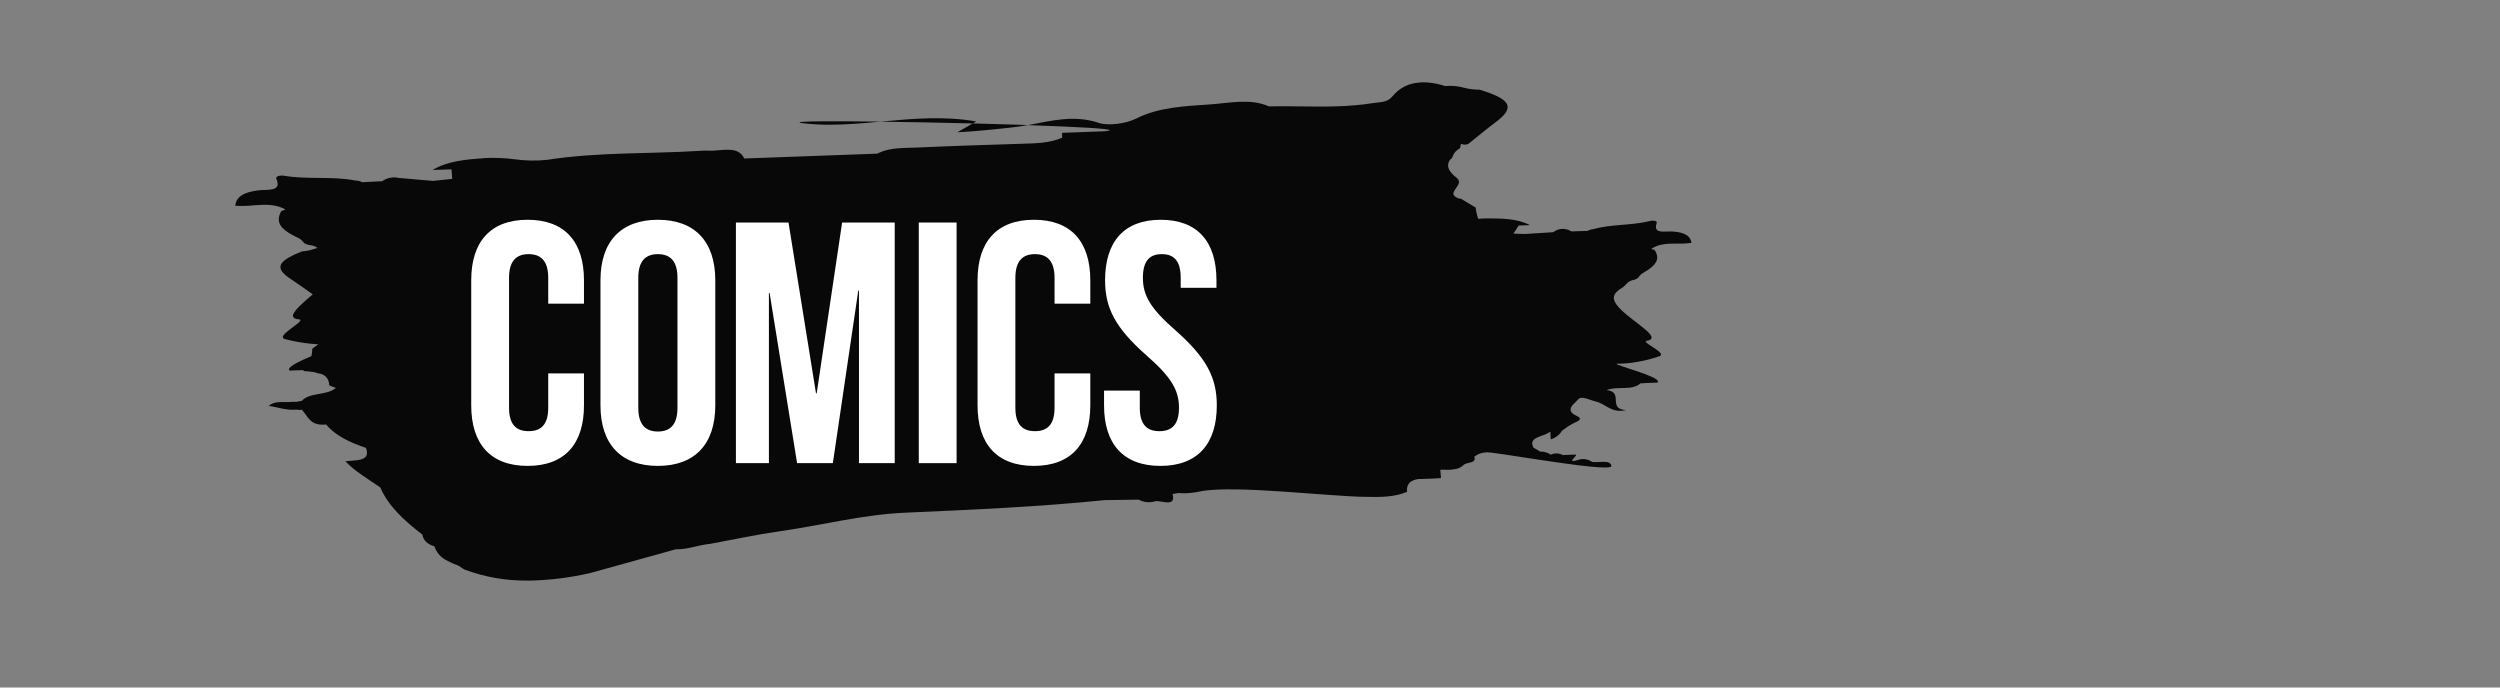 <?xml version="1.0" encoding="utf-8"?>
<!-- Generator: Adobe Illustrator 26.3.1, SVG Export Plug-In . SVG Version: 6.00 Build 0)  -->
<svg version="1.1" xmlns="http://www.w3.org/2000/svg" xmlns:xlink="http://www.w3.org/1999/xlink" x="0px" y="0px" width="800px"
	 height="220px" viewBox="0 0 800 220" style="enable-background:new 0 0 800 220;" xml:space="preserve">
<rect x="0" y="0" width="800" height="220" fill="#808080" stroke="none"/>
<style type="text/css">
	.st0{enable-background:new    ;}
	.st1{fill:#FFFFFF;}
	.st2{fill:#080808;}
	.st3{opacity:0.44;fill:#FFE73B;enable-background:new    ;}
	.st4{opacity:0.44;fill:#0000FF;enable-background:new    ;}
	.st5{display:none;opacity:0.21;}
	.st6{display:inline;fill:#080808;}
	.st7{display:inline;}
	.st8{display:none;}
	.st9{clip-path:url(#SVGID_00000067236829296197561390000017084987730602678680_);}
	.st10{clip-path:url(#SVGID_00000022551390280213695050000007687891302286789310_);}
	.st11{clip-path:url(#SVGID_00000103230954047634489500000012492373487332625341_);}
	.st12{clip-path:url(#SVGID_00000030452706276440486930000002685377468289829777_);}
	.st13{opacity:0.44;fill:#FF39AF;enable-background:new    ;}
</style>
<g id="レイヤー_1">
</g>
<g id="レイヤー_2">
	<g id="_x2F_comics_00000035488686166842340730000000747606975982341792_" transform="translate(-39.332 -1932.9)">
		<path id="合体_1_00000098921642573109403590000007787196894150640048_" class="st2" d="M208.087,2118.685
			L208.087,2118.685c-6.899,0.073-13.751-1.135-20.209-3.563l-0.545-0.356
			l-1.339-0.872c-1.269-0.441-2.499-0.989-3.676-1.637
			c-1.885-0.906-3.321-2.539-3.979-4.524c-2.336-0.7-3.552-1.99-3.841-3.756
			c-5.794-4.436-10.945-9.172-13.472-15.1c-3.876-2.685-8.117-5.125-11.162-8.364l0,0
			l0,0c3.492-0.434,8.23,0.089,6.571-4.295c-5.166-1.724-9.775-3.916-12.76-7.481
			l-0.222,0.021c-4.988,0.435-5.579-2.7-7.513-4.74
			c-0.1,0.01-0.877,0.078-0.877,0.078l-0.879-0.124
			c-3.167,0.325-5.906-0.773-8.85-1.187l0,0c1.449-1.279,3.317-1.253,5.185-1.227
			c0.661,0.01,1.323,0.019,1.965-0.029c0.572-0.089,1.154-0.096,1.728-0.021
			l0.18-0.053c0.2-0.057,0.403-0.104,0.609-0.143
			c0.295-0.056,0.593-0.094,0.892-0.113c1.266-1.432,3.288-1.846,5.343-2.213
			c2.071-0.37,4.176-0.693,5.582-1.96c-0.759-0.335-2.169-0.653-2.174-1.006
			c0.029-1.602-1.019-3.024-2.558-3.469c-0.297-0.039-0.592-0.093-0.884-0.162
			c-0.403-0.093-0.798-0.221-1.179-0.382c-1.213-0.188-2.434-0.316-3.66-0.382
			l0.005-0.005h-0.005c0.075-0.074,0.139-0.155,0.211-0.231l-0.3-0.052
			l-4.232,0.153c-0.146-0.089-0.233-0.249-0.231-0.419
			c0.041-1.012,3.5-2.666,7.178-4.208c0.154-0.792,0.252-1.594,0.293-2.4l0,0l0,0
			l1.888-1.358c-0.841-0.055-1.674-0.13-2.5-0.226
			c-2.695-0.274-5.366-0.75-7.99-1.423c-0.6-0.136-0.841-0.373-0.84-0.677
			c0-1.458,5.689-4.476,5.631-5.424c-0.015-0.193-0.27-0.3-0.865-0.287
			c-1.006-0.163-1.468-0.515-1.521-1.018l0,0c0,0,0-0.009,0-0.013
			c-0.134-1.431,3.007-4.06,6.317-6.952c-2.334-1.647-4.625-3.325-7.044-4.909
			c-2.552-1.671-3.635-3.056-3.193-4.393c0.375-1.143,1.865-2.25,4.505-3.471
			c0.765-0.354,1.569-0.661,2.357-0.988c1.116-0.058,2.219-0.259,3.283-0.6
			c0.534-0.156,1.065-0.322,1.6-0.475c-0.546-0.426-1.189-0.709-1.872-0.825
			c-0.603-0.038-1.194-0.181-1.748-0.422c-0.117-0.05-0.231-0.105-0.342-0.164
			c-0.095-0.049-0.188-0.102-0.279-0.157c-0.426-0.56-0.935-1.051-1.511-1.456
			c-3.447-1.633-6.618-3.358-6.623-6.13c0.033-0.947,0.323-1.867,0.84-2.662
			c0.408-0.186,0.828-0.344,1.257-0.473c-0.065-0.052-0.131-0.1-0.2-0.155
			c-3.149-1.7-6.661-1.44-10.172-1.178c-1.875,0.193-3.763,0.231-5.644,0.114
			c0.055-0.746,0.304-1.464,0.722-2.084c1.142-1.663,3.524-2.424,6.615-2.844
			c2.233-0.3,5.973,0.291,6.216-1.818c0.026-0.629-0.112-1.255-0.4-1.815
			c-0.072-0.14-0.081-0.304-0.026-0.451l0,0l0.005-0.012
			c0.254-0.578,1.618-0.736,2.371-0.6c7.459,1.321,15.462,0.079,22.875,1.544
			h0.068c0.279,0.003,0.557,0.03,0.832,0.08
			c0.478,0.084,0.939,0.242,1.368,0.468l6.345-0.316l0,0
			c0.746-0.53,1.594-0.897,2.491-1.079c0.855-0.197,1.745-0.197,2.6,0
			l11.177,0.976c2.053-0.218,4.108-0.434,6.167-0.647l-0.221-3.045l-6.056,0.191l0,0
			c4.873-2.912,10.753-3.359,16.765-3.811c3.125-0.146,6.256-0.021,9.36,0.372
			c3.508,0.502,7.064,0.566,10.588,0.191c16.361-2.541,32.791-1.844,49.152-2.894
			c0.75-0.07,1.503-0.083,2.255-0.041c1.191,0.046,2.384,0.002,3.569-0.131
			c3.254-0.278,6.508-0.557,8.042,2.645l42.563-1.552
			c0.122-0.064,0.244-0.125,0.368-0.185l0.052-0.025l0.04-0.019
			c3.8-1.794,8.219-1.54,12.421-1.731c11.117-0.506,22.242-0.856,33.365-1.2
			c4.47-0.14,8.923-0.186,12.927-1.951c-0.023-0.516-0.041-1.031-0.048-1.548l0,0
			l0,0l13.6-0.5c1.121-0.108,1.647-0.22,1.654-0.334
			c-0.068-0.533-11.305-1.123-26.195-1.625l0.035-0.007h-0.014
			c7.369-1.355,14.775-3.411,22.793-0.688c2.722,0.924,8.408,0.326,11.923-1.448
			c7.195-3.631,15.588-3.942,23.648-4.5c6.153-0.426,12.8-2,18.741,0.627
			c3.383-0.072,6.768-0.029,10.153,0.013c7.712,0.1,15.427,0.191,23.124-1.05
			c2.439-0.393,4.576-0.085,6.362-2.261c3.865-4.71,10.014-5.371,16.781-3.195
			c2.009-0.193,4.037-0.014,5.981,0.529c1.627,0.425,3.302,0.635,4.984,0.623
			c1,0.323,2.017,0.619,2.989,0.975c3.672,1.347,5.64,2.653,5.979,4.148
			c0.341,1.474-0.9,3.13-3.658,5.191c-3.068,2.294-5.943,4.712-8.9,7.073
			c-0.753,0.299-1.595,0.274-2.329-0.07c-0.114,0.489-0.189,0.966-0.293,1.441
			c-1.045,0.493-1.866,1.36-2.3,2.43c-0.028,0.07-0.055,0.141-0.08,0.212
			c-0.047,0.133-0.088,0.272-0.123,0.415c-1.291,0.845-1.694,2.553-0.917,3.886
			c0.55,0.927,1.29,1.728,2.171,2.349c0.281,0.196,0.519,0.447,0.7,0.737
			c1.077,1.822-2.461,3.593-1.362,5.1c0.319,0.369,0.728,0.651,1.186,0.819
			c0.026,0.011,0.053,0.022,0.081,0.032c0.08,0.024,0.161,0.046,0.242,0.067
			c0.234,0.051,0.491,0.076,0.729,0.123l4.667,2.791v0.006l0,0
			c0.144,1.232,0.422,2.445,0.827,3.617c0.916-0.098,1.836-0.147,2.757-0.149
			c4.884,0.012,9.664,0.027,13.778,2.144l0,0l0,0l-3.6,0.149
			c-0.551,0.859-1.102,1.719-1.652,2.579c1.226,0.038,2.452,0.078,3.679,0.119
			l9.025-0.574c0.46-0.36,0.98-0.636,1.536-0.817
			c0.453-0.155,0.927-0.237,1.406-0.244c1.005-0.03,1.997,0.244,2.845,0.784
			l0.035,0.019l5.2-0.158c0.307-0.189,0.64-0.332,0.988-0.425
			c0.229-0.063,0.463-0.105,0.7-0.126l0.056-0.005
			c5.675-1.6,11.942-1.151,17.7-2.487c0.23-0.053,0.459-0.11,0.687-0.169
			l0.077-0.018c0.759-0.166,2.161-0.029,1.887,0.757
			c-0.992,2.859,1.277,2.768,3.368,2.676c0.517-0.033,1.035-0.039,1.553-0.018
			c3.4,0.218,5.8,1.023,6.225,3.633l0,0l0,0
			c-1.513,0.21-3.041,0.292-4.568,0.246c-2.855,0-5.708-0.01-8.15,1.589
			c-0.049,0.047-0.1,0.092-0.146,0.139c0.354,0.08,0.703,0.186,1.042,0.315
			c0.515,0.683,0.811,1.507,0.848,2.362c0.007,2.187-2.384,3.754-4.99,5.267
			c-0.442,0.373-0.825,0.811-1.134,1.3c-0.552,0.402-1.194,0.662-1.87,0.757
			c-1.586,0.4-1.988,1.6-3.1,2.325c-1.363,0.829-2.56,1.715-2.761,2.946
			v0.011v0.018c-0.037,0.258-0.031,0.521,0.016,0.778
			c0.719,4.057,12.066,9.83,12.033,12.274c0,0.429-0.352,0.757-1.168,0.955
			c-0.478,0.026-0.679,0.128-0.682,0.287c0.019,0.8,4.891,2.986,4.878,4.184
			c0,0.238-0.185,0.437-0.639,0.58c-2.301,0.793-4.665,1.39-7.066,1.783
			c-1.899,0.342-3.823,0.526-5.753,0.551l-0.4,0.01
			c-0.247,0-0.365,0.025-0.373,0.073c0.046,0.563,13.455,3.924,13.255,5.69
			c-0.015,0.113-0.073,0.216-0.163,0.286l-3.673,0.137
			c-0.593,0.035-1.186,0.073-1.779,0.113c-2.882,2.516-7.4,0.718-10.868,2.17
			c2.405,0.218,2.827,1.3,2.943,2.507c0.041,0.421,0.044,0.859,0.081,1.282
			c0.113,1.283,0.537,2.431,3.25,2.587l-0.029,0.007h0.029
			c-4.8,1.082-6.454-2.007-9.654-2.739c-1.93-0.446-4.64-1.991-5.67-0.7
			c-0.715,0.9-2.7,2.191-2.421,3.533c0.121,0.588,0.676,1.187,1.96,1.765
			c0.377,0.128,0.707,0.365,0.948,0.682c0.175,0.316-0.028,0.614-0.462,0.9
			c-0.397,0.247-0.815,0.456-1.251,0.624h-0.01
			c-0.705,0.36-1.391,0.754-2.058,1.181c-0.648,0.455-1.27,0.942-1.932,1.38
			c-0.359,0.637-0.847,1.192-1.433,1.629c-0.633,0.504-1.36,0.878-2.139,1.1
			l-0.1-2.381c-0.071,0-0.142,0-0.213,0c-1.817,1.571-6.867,1.515-5.312,4.78
			c0.043,0.091,0.092,0.185,0.146,0.281l2.117,1.236
			c0.657-0.025,1.312,0.068,1.936,0.276c0.516,0.157,1,0.402,1.432,0.725
			l0.047-0.021c0.58-0.282,1.221-0.416,1.866-0.389
			c0.69,0.013,1.367,0.193,1.972,0.525l3.678-0.144
			c0.334-0.049,0.491-0.015,0.533,0.074c0.082,0.172-0.276,0.553-0.628,0.934
			c-0.308,0.333-0.612,0.667-0.61,0.86c0,0.25,0.519,0.265,2.2-0.262
			l0.028-0.008c0.694-0.208,1.429-0.242,2.14-0.1
			c0.727,0.127,1.417,0.416,2.017,0.846c0.772,0.075,1.549,0.078,2.321,0.008
			c1.525-0.084,3.046-0.167,3.626,0.671c0.115,0.171,0.191,0.365,0.221,0.569
			c0.23,1.406-11.815-0.25-22.769-1.9c-8.362-1.263-16.087-2.526-17.231-2.427
			c-0.733,0.05-1.458,0.19-2.157,0.416c-0.631,0.243-1.219,0.586-1.741,1.016
			l0,0c0.318,0.507,0.164,1.175-0.343,1.493c-0.087,0.054-0.181,0.096-0.279,0.124
			c-0.663,0.291-1.621,0.39-2.291,0.677c-0.173,0.069-0.333,0.166-0.475,0.287
			c-0.562,0.571-1.261,0.988-2.03,1.212c-1.306,0.316-2.651,0.434-3.992,0.348
			c-0.483-0.005-0.965-0.01-1.443,0c0.074,0.892,0.148,1.783,0.223,2.672l0,0
			c-2.037,0.1-4.075,0.269-6.11,0.283c-1.307-0.104-2.611,0.232-3.706,0.954
			c-0.86,0.797-1.242,1.986-1.007,3.135c-4.067,1.769-8.533,1.717-13.007,1.636
			c-11.231-0.05-41.989-3.835-52.867-1.814c-1.17,0.276-2.358,0.463-3.556,0.559
			c-1.193,0.138-2.397,0.143-3.591,0.016l-0.4,0.059l-1.646,0.248
			c0.8,3.177-1.321,2.834-3.439,2.492c-0.335-0.054-0.671-0.108-0.994-0.149
			c-0.307-0.041-0.616-0.062-0.926-0.064h-0.009
			c-0.915,0.322-1.89,0.439-2.855,0.345c-0.908-0.08-1.788-0.353-2.583-0.8
			l-10.845,0.142c-21.179,2.156-42.489,3.088-63.768,4.02
			c-13.9,0.608-26.852,4.055-40.3,5.955
			c-7.465,1.056-14.792,2.657-22.181,4.014c-3.754,0.337-7.177,1.845-11.054,1.749
			h-0.016l-27.219,7.556c-6.655,1.558-13.459,2.391-20.293,2.484L208.087,2118.685z
			 M345.718,1975.221h-0.012l4.9-2.82c-10.067-0.254-20.453-0.455-29.479-0.572
			l0.077-0.007h-0.081l0.575-0.053c9.8-0.9,19.769-1.795,30.022-0.009
			l-0.01,0.005h0.01l-1.092,0.628c6.131,0.155,12.135,0.329,17.644,0.515
			l-0.039,0.007h0.018c-1.547,0.283-3.092,0.54-4.643,0.711
			c-5.964,0.661-11.893,1.309-17.9,1.6L345.718,1975.221z M296.83,1972.4
			c-1.119-0.124-1.648-0.229-1.661-0.317c-0.193-0.417,11.009-0.456,25.951-0.261
			l-0.077,0.007h0.081c-5.475,0.5-10.9,0.984-16.292,0.984
			c-2.674,0.01-5.346-0.127-8.004-0.412L296.83,1972.4z"/>
		<g id="グループ_274_00000107575421294022920590000000890908300872102843_" transform="translate(0 -79)">
			<g class="st0">
				<path class="st1" d="M226.205,2131.396v10.229c0,12.32-6.16,19.36-18.04,19.36
					c-11.88,0-18.04-7.04-18.04-19.36v-40.04
					c0-12.32,6.16-19.36,18.04-19.36c11.88,0,18.04,7.04,18.04,19.36v7.48
					h-11.44v-8.25c0-5.5-2.42-7.591-6.27-7.591s-6.27,2.091-6.27,7.591v41.58
					c0,5.5,2.42,7.479,6.27,7.479s6.27-1.979,6.27-7.479v-11H226.205z"/>
				<path class="st1" d="M231.483,2101.586c0-12.32,6.49-19.36,18.37-19.36
					c11.88,0,18.37,7.04,18.37,19.36v40.04c0,12.32-6.49,19.36-18.37,19.36
					c-11.88,0-18.37-7.04-18.37-19.36V2101.586z M243.583,2142.396
					c0,5.5,2.42,7.59,6.27,7.59s6.27-2.09,6.27-7.59v-41.58
					c0-5.5-2.42-7.591-6.27-7.591s-6.27,2.091-6.27,7.591V2142.396z"/>
				<path class="st1" d="M300.453,2137.776h0.22l8.14-54.67h16.83v77h-11.44v-55.221
					h-0.22l-8.14,55.221h-11.44l-8.8-54.45h-0.22v54.45h-10.56v-77h16.83
					L300.453,2137.776z"/>
				<path class="st1" d="M333.341,2083.106h12.1v77h-12.1V2083.106z"/>
				<path class="st1" d="M388.23,2131.396v10.229c0,12.32-6.16,19.36-18.04,19.36
					c-11.88,0-18.04-7.04-18.04-19.36v-40.04
					c0-12.32,6.16-19.36,18.04-19.36c11.88,0,18.04,7.04,18.04,19.36v7.48
					h-11.44v-8.25c0-5.5-2.42-7.591-6.27-7.591s-6.27,2.091-6.27,7.591v41.58
					c0,5.5,2.42,7.479,6.27,7.479s6.27-1.979,6.27-7.479v-11H388.23z"/>
				<path class="st1" d="M410.778,2082.226c11.77,0,17.82,7.04,17.82,19.36v2.42h-11.44
					v-3.189c0-5.5-2.2-7.591-6.05-7.591s-6.05,2.091-6.05,7.591
					c0,5.609,2.42,9.79,10.34,16.72c10.12,8.91,13.31,15.29,13.31,24.09
					c0,12.32-6.16,19.36-18.04,19.36c-11.88,0-18.041-7.04-18.041-19.36
					v-4.729h11.44v5.5c0,5.5,2.42,7.479,6.27,7.479s6.27-1.979,6.27-7.479
					c0-5.61-2.42-9.79-10.34-16.721c-10.12-8.909-13.31-15.29-13.31-24.09
					C392.958,2089.266,399.008,2082.226,410.778,2082.226z"/>
			</g>
		</g>
	</g>
</g>
<g id="レイヤー_3">
</g>
</svg>
